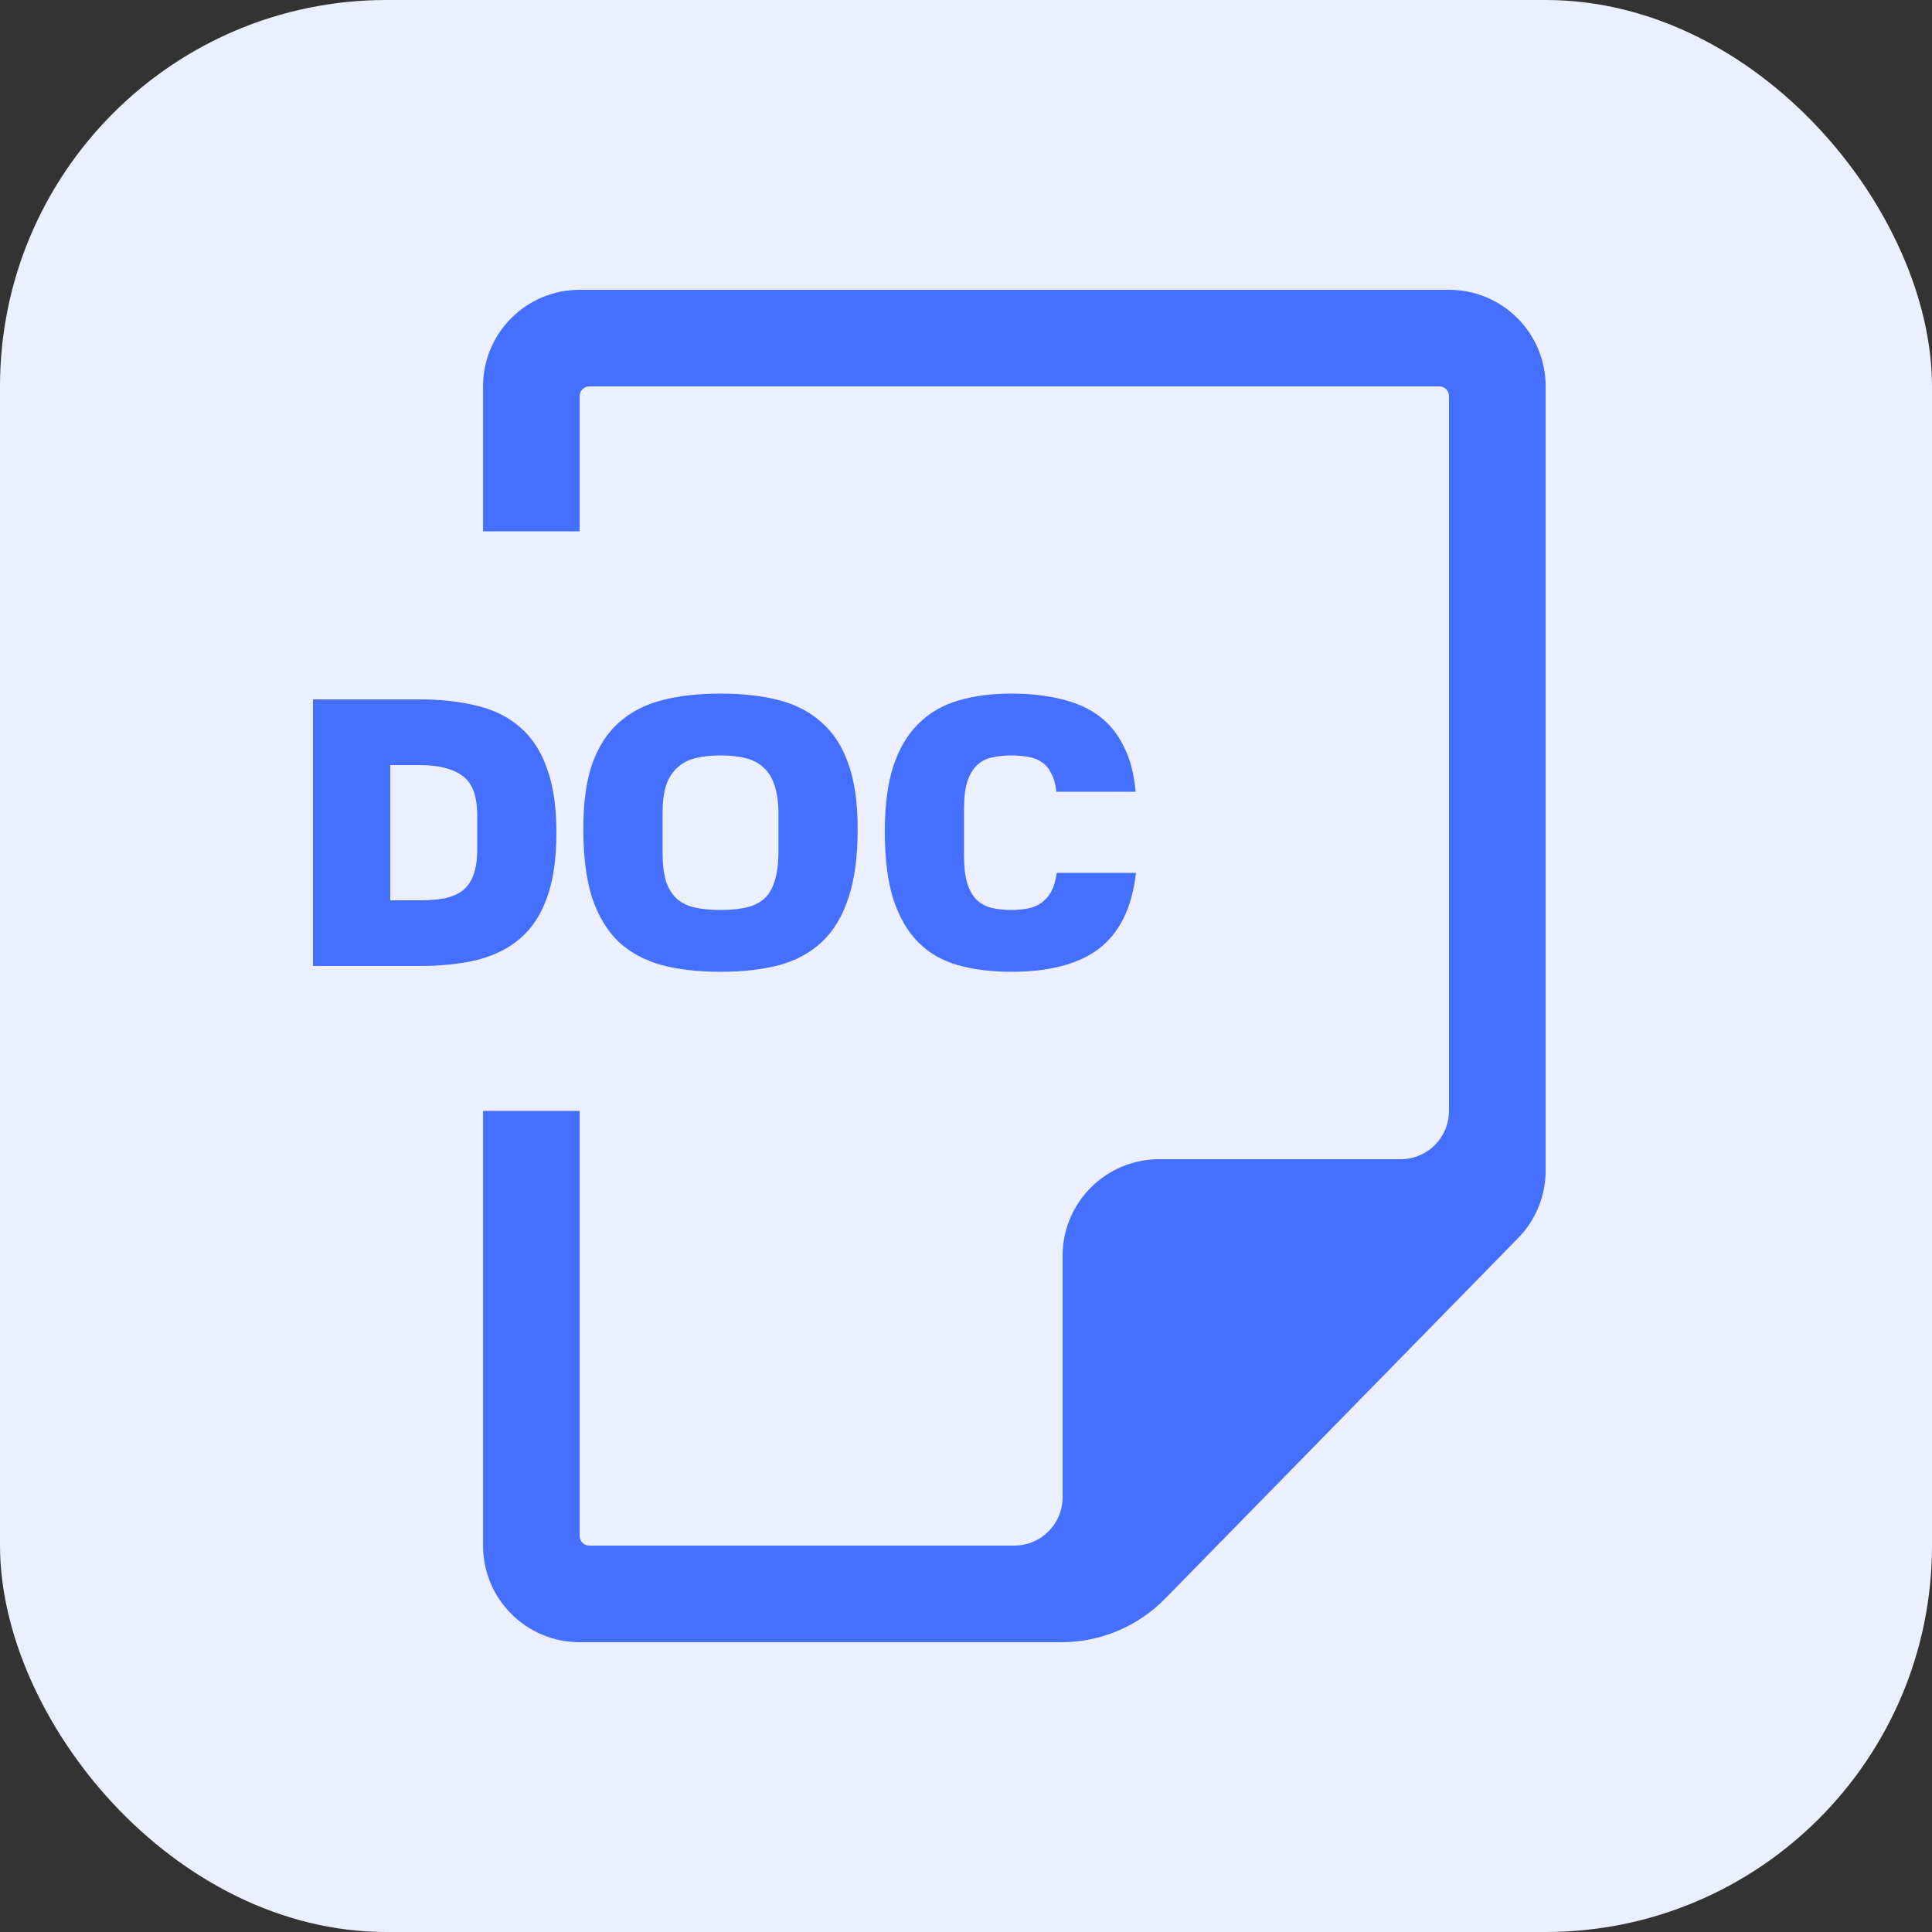 <svg width="40" height="40" viewBox="0 0 40 40" fill="none" xmlns="http://www.w3.org/2000/svg">
<rect x="0" y="0" width="40" height="40" fill="#333333" stroke="none"/>
<rect width="40" height="40" rx="8" fill="#EBEFFF"/>
<path fill-rule="evenodd" clip-rule="evenodd" d="M19.5 32L12.2 32C12.09 32 12.001 31.91 12.001 31.8L12.001 23L10.001 23L10.001 31C10.001 31.35 10.001 31.687 10.001 32C10.001 33.105 10.896 34 12 34L21.978 34C22.784 34 23.557 33.675 24.122 33.099L31.43 25.634C31.796 25.261 32.001 24.758 32.001 24.235L32.001 9C32.001 8.65 32.001 8.313 32.001 8C32.001 6.895 31.105 6 30 6L12.001 6C10.896 6 10.001 6.895 10.001 8C10.001 8.313 10.001 8.65 10.001 9L10.001 11L12.001 11L12.001 8.2C12.001 8.09 12.09 8 12.2 8L29.8 8C29.911 8 30 8.09 30 8.2L30 23C30 23.552 29.553 24 29 24L24 24C22.896 24 22 24.896 22 26L22 31C22 31.552 21.553 32 21 32C20.369 32 19.646 32 19.5 32Z" fill="#446FFF"/>
<path d="M8.68 18.64C8.877 18.64 9.051 18.627 9.2 18.6C9.349 18.568 9.475 18.515 9.576 18.44C9.677 18.36 9.752 18.253 9.8 18.12C9.853 17.981 9.88 17.803 9.88 17.584V16.88C9.88 16.48 9.779 16.208 9.576 16.064C9.379 15.915 9.08 15.84 8.68 15.84H8.08V18.64H8.68ZM6.48 20V14.48H8.68C9.133 14.48 9.536 14.525 9.888 14.616C10.24 14.701 10.536 14.851 10.776 15.064C11.021 15.277 11.205 15.563 11.328 15.92C11.456 16.272 11.52 16.712 11.52 17.24C11.52 17.773 11.456 18.219 11.328 18.576C11.205 18.928 11.021 19.211 10.776 19.424C10.536 19.632 10.24 19.781 9.888 19.872C9.536 19.957 9.133 20 8.68 20H6.48Z" fill="#446FFF"/>
<path d="M17.757 17.16C17.757 17.736 17.693 18.213 17.565 18.592C17.442 18.971 17.258 19.275 17.013 19.504C16.773 19.728 16.477 19.888 16.125 19.984C15.773 20.075 15.37 20.12 14.917 20.12C14.463 20.12 14.061 20.075 13.709 19.984C13.357 19.888 13.058 19.728 12.813 19.504C12.573 19.275 12.389 18.971 12.261 18.592C12.138 18.213 12.077 17.736 12.077 17.16C12.077 16.621 12.138 16.173 12.261 15.816C12.389 15.459 12.573 15.173 12.813 14.96C13.058 14.741 13.357 14.587 13.709 14.496C14.061 14.405 14.463 14.36 14.917 14.36C15.37 14.36 15.773 14.405 16.125 14.496C16.477 14.587 16.773 14.741 17.013 14.96C17.258 15.173 17.442 15.459 17.565 15.816C17.693 16.173 17.757 16.621 17.757 17.16ZM16.117 16.84C16.117 16.611 16.09 16.419 16.037 16.264C15.989 16.109 15.914 15.987 15.813 15.896C15.711 15.8 15.586 15.733 15.437 15.696C15.287 15.659 15.114 15.64 14.917 15.64C14.72 15.64 14.546 15.659 14.397 15.696C14.248 15.733 14.122 15.8 14.021 15.896C13.919 15.987 13.842 16.109 13.789 16.264C13.741 16.419 13.717 16.611 13.717 16.84V17.624C13.717 17.88 13.741 18.088 13.789 18.248C13.842 18.403 13.919 18.525 14.021 18.616C14.122 18.701 14.248 18.76 14.397 18.792C14.546 18.824 14.72 18.84 14.917 18.84C15.114 18.84 15.287 18.824 15.437 18.792C15.586 18.76 15.711 18.701 15.813 18.616C15.914 18.525 15.989 18.403 16.037 18.248C16.09 18.088 16.117 17.88 16.117 17.624V16.84Z" fill="#446FFF"/>
<path d="M20.943 20.12C20.532 20.12 20.164 20.075 19.839 19.984C19.514 19.893 19.239 19.736 19.015 19.512C18.791 19.288 18.618 18.989 18.495 18.616C18.378 18.243 18.319 17.776 18.319 17.216C18.319 16.677 18.378 16.227 18.495 15.864C18.618 15.496 18.791 15.203 19.015 14.984C19.239 14.76 19.514 14.6 19.839 14.504C20.164 14.408 20.532 14.36 20.943 14.36C21.316 14.36 21.655 14.397 21.959 14.472C22.263 14.541 22.524 14.656 22.743 14.816C22.962 14.976 23.135 15.187 23.263 15.448C23.396 15.704 23.479 16.019 23.511 16.392H21.871C21.855 16.237 21.82 16.112 21.767 16.016C21.719 15.915 21.655 15.837 21.575 15.784C21.495 15.725 21.402 15.688 21.295 15.672C21.188 15.651 21.071 15.64 20.943 15.64C20.804 15.64 20.674 15.653 20.551 15.68C20.434 15.701 20.33 15.752 20.239 15.832C20.154 15.907 20.084 16.019 20.031 16.168C19.983 16.312 19.959 16.504 19.959 16.744V17.72C19.959 17.96 19.983 18.155 20.031 18.304C20.079 18.448 20.146 18.56 20.231 18.64C20.322 18.72 20.426 18.773 20.543 18.8C20.666 18.827 20.799 18.84 20.943 18.84C21.071 18.84 21.186 18.829 21.287 18.808C21.394 18.787 21.487 18.747 21.567 18.688C21.647 18.629 21.714 18.552 21.767 18.456C21.82 18.355 21.858 18.227 21.879 18.072H23.519C23.476 18.445 23.388 18.763 23.255 19.024C23.127 19.28 22.954 19.491 22.735 19.656C22.516 19.816 22.255 19.933 21.951 20.008C21.652 20.083 21.316 20.12 20.943 20.12Z" fill="#446FFF"/>
</svg>
